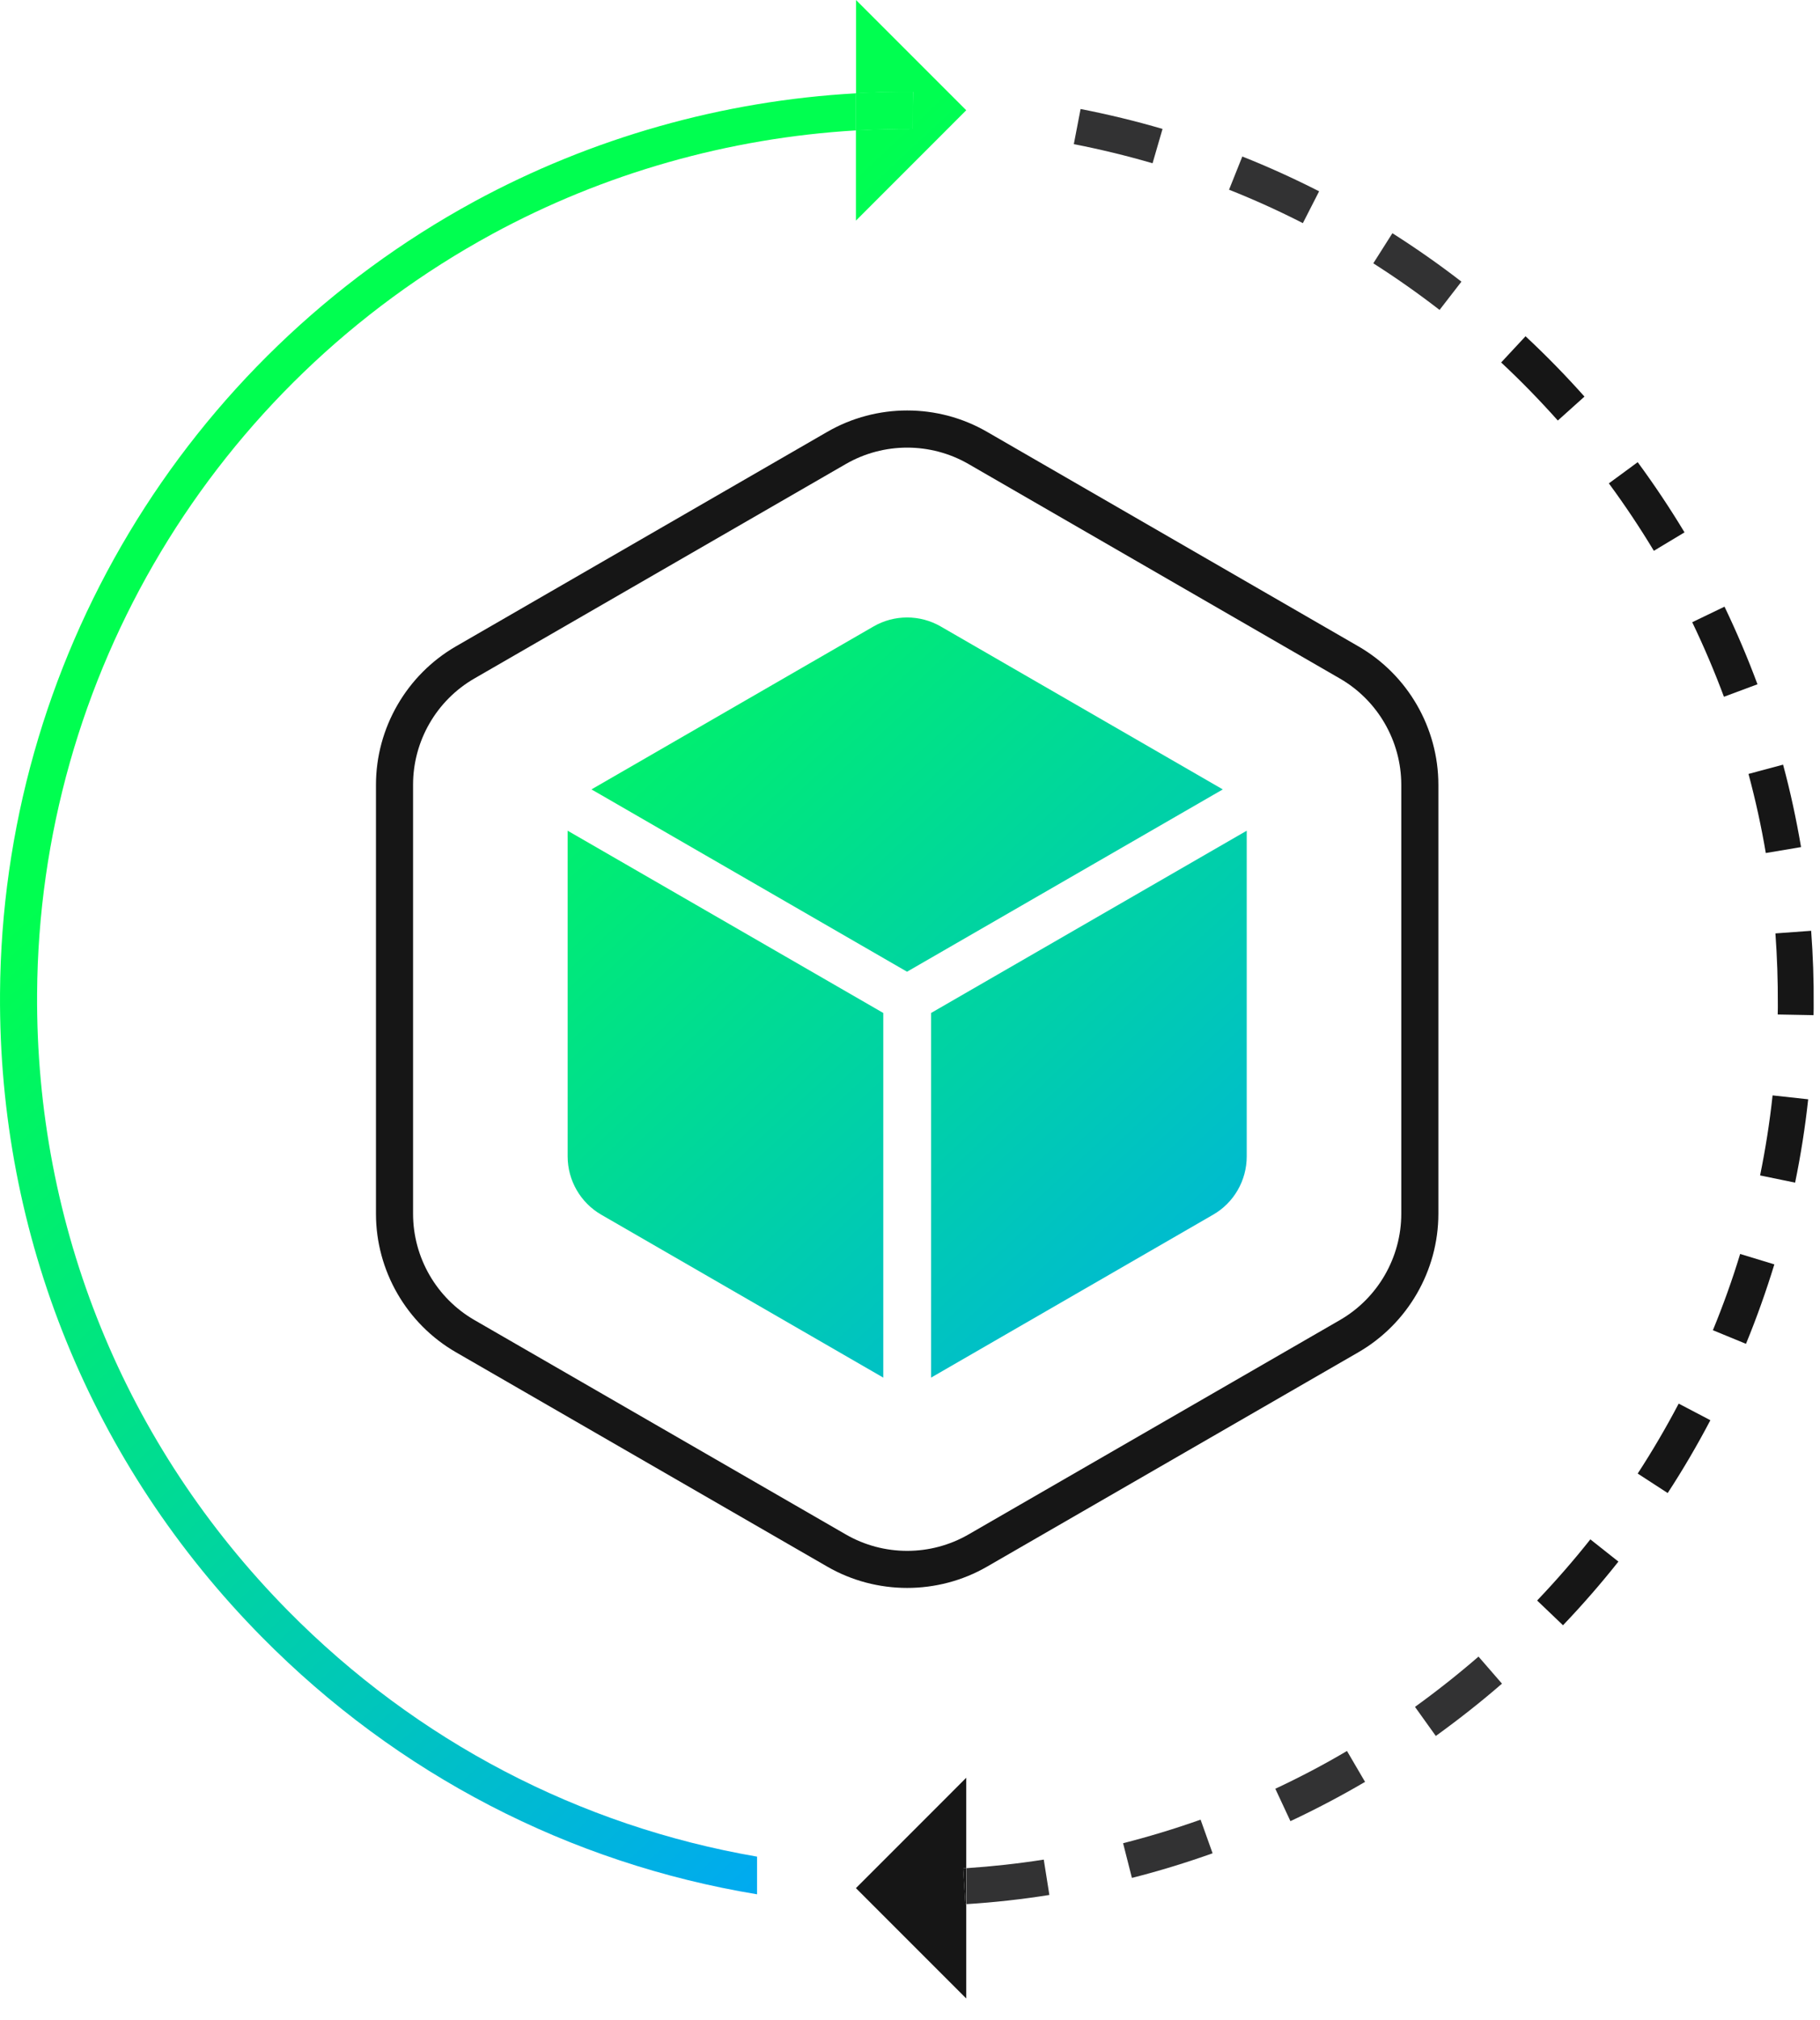 <svg width="73" height="81" viewBox="0 0 73 81" fill="none" xmlns="http://www.w3.org/2000/svg">
<path d="M46.629 5.17C45.55 4.853 44.444 4.587 43.342 4.371L43.071 5.78C44.131 5.987 45.192 6.244 46.229 6.547L46.629 5.17Z" fill="#323233"/>
<path d="M41.865 74.569C40.841 74.73 39.795 74.844 38.762 74.913V76.355C39.873 76.286 40.993 76.162 42.09 75.987L41.865 74.569Z" fill="#323233"/>
<path d="M56.755 68.445L57.59 69.611C58.499 68.954 59.395 68.252 60.244 67.513L59.303 66.429C58.486 67.136 57.627 67.816 56.755 68.445Z" fill="#323233"/>
<path d="M58.618 11.294C57.727 10.605 56.795 9.953 55.849 9.352L55.083 10.559C55.992 11.138 56.887 11.767 57.741 12.428L58.618 11.294Z" fill="#323233"/>
<path d="M70.826 34.206L72.24 33.968C72.051 32.861 71.813 31.746 71.519 30.662L70.132 31.034C70.412 32.076 70.647 33.141 70.826 34.206Z" fill="#161616"/>
<path d="M70.492 27.439C70.102 26.388 69.656 25.341 69.17 24.327L67.875 24.951C68.343 25.924 68.77 26.93 69.147 27.94L70.492 27.439Z" fill="#161616"/>
<path d="M51.153 71.728L51.759 73.027C52.778 72.549 53.783 72.021 54.752 71.452L54.027 70.213C53.099 70.763 52.131 71.269 51.153 71.728Z" fill="#323233"/>
<path d="M70.597 47.134L72.002 47.423C72.227 46.326 72.406 45.201 72.526 44.081L71.098 43.925C70.983 44.999 70.813 46.078 70.597 47.134Z" fill="#161616"/>
<path d="M63.553 15.903C62.805 15.063 62.011 14.25 61.189 13.484L60.211 14.535C61.001 15.27 61.763 16.055 62.484 16.863L63.553 15.903Z" fill="#161616"/>
<path d="M65.688 59.089L66.891 59.87C67.506 58.928 68.08 57.946 68.603 56.95L67.332 56.284C66.831 57.239 66.276 58.185 65.688 59.089Z" fill="#161616"/>
<path d="M52.91 7.671C51.909 7.162 50.871 6.689 49.829 6.276L49.297 7.607C50.302 8.006 51.298 8.456 52.258 8.948L52.91 7.671Z" fill="#323233"/>
<path d="M67.566 21.348C66.987 20.388 66.354 19.438 65.688 18.533L64.531 19.383C65.174 20.255 65.78 21.164 66.336 22.087L67.566 21.348Z" fill="#161616"/>
<path d="M45.047 73.912L45.401 75.303C46.489 75.028 47.577 74.693 48.637 74.316L48.155 72.967C47.136 73.329 46.09 73.646 45.047 73.912Z" fill="#323233"/>
<path d="M68.704 53.341L70.031 53.887C70.458 52.85 70.839 51.776 71.169 50.701L69.797 50.283C69.485 51.316 69.113 52.345 68.704 53.341Z" fill="#161616"/>
<path d="M72.645 37.324L71.212 37.429C71.281 38.375 71.313 39.335 71.309 40.289V40.427L71.304 40.68L72.741 40.707L72.746 40.446V40.303C72.755 39.312 72.718 38.311 72.645 37.324Z" fill="#161616"/>
<path d="M61.654 64.18L62.692 65.172C63.468 64.359 64.216 63.501 64.914 62.619L63.789 61.728C63.119 62.573 62.398 63.4 61.654 64.18Z" fill="#161616"/>
<path d="M1.488 39.844C1.566 27.137 8.563 15.467 19.737 9.388C24.217 6.951 29.221 5.532 34.331 5.229V3.742C28.978 4.04 23.726 5.528 19.025 8.08C7.374 14.42 0.083 26.586 0.001 39.835C-0.064 49.554 3.664 58.717 10.495 65.636C15.945 71.158 22.854 74.721 30.365 75.96V74.45C23.258 73.224 16.721 69.827 11.551 64.589C5.005 57.955 1.428 49.168 1.488 39.844Z" fill="url(#paint0_linear_2417_3998)"/>
<path d="M36.608 5.169C35.846 5.165 35.088 5.188 34.331 5.229V8.847L38.756 4.421L34.335 0V3.742C35.093 3.7 35.855 3.677 36.622 3.686L36.608 5.169Z" fill="url(#paint1_linear_2417_3998)"/>
<path d="M36.608 5.17L36.617 3.683C35.855 3.678 35.093 3.697 34.331 3.738V5.23C35.088 5.189 35.85 5.166 36.608 5.17Z" fill="url(#paint2_linear_2417_3998)"/>
<path d="M36.608 5.17L36.617 3.683C35.855 3.678 35.093 3.697 34.331 3.738V5.23C35.088 5.189 35.85 5.166 36.608 5.17Z" fill="url(#paint3_linear_2417_3998)"/>
<path d="M38.632 74.923C38.674 74.918 38.715 74.914 38.756 74.914V71.287L34.331 75.713L38.756 80.138V76.355C38.747 76.355 38.733 76.355 38.724 76.36L38.632 74.923Z" fill="#161616"/>
<path d="M38.63 74.923L38.722 76.355C38.731 76.355 38.745 76.355 38.754 76.351V74.909C38.713 74.914 38.672 74.923 38.63 74.923Z" fill="#161616"/>
<path d="M57.693 31.471C57.693 29.189 56.467 27.063 54.488 25.92L39.591 17.317C37.617 16.174 35.161 16.174 33.182 17.317L18.285 25.92C16.311 27.063 15.08 29.189 15.08 31.471V48.672C15.08 50.954 16.306 53.08 18.285 54.223L33.182 62.821C34.169 63.391 35.28 63.675 36.386 63.675C37.493 63.675 38.604 63.391 39.591 62.821L54.488 54.223C56.462 53.08 57.693 50.954 57.693 48.672V31.471ZM53.745 52.933L38.847 61.531C37.328 62.408 35.445 62.408 33.926 61.531L19.029 52.933C17.509 52.056 16.568 50.426 16.568 48.672V31.466C16.568 29.712 17.509 28.082 19.029 27.206L33.926 18.607C35.445 17.73 37.328 17.73 38.847 18.607L53.745 27.21C55.264 28.087 56.205 29.721 56.205 31.471V48.672C56.205 50.422 55.264 52.056 53.745 52.933Z" fill="#161616"/>
<path d="M37.734 25.122C36.903 24.64 35.866 24.64 35.035 25.122L23.723 31.655L24.122 31.884L36.385 38.968V38.963L49.046 31.655L37.734 25.122Z" fill="url(#paint4_linear_2417_3998)"/>
<path d="M37.345 40.62V55.242L48.657 48.709C49.492 48.231 50.006 47.336 50.006 46.372V33.311L49.607 33.541L37.345 40.62Z" fill="url(#paint5_linear_2417_3998)"/>
<path d="M22.768 46.372C22.768 47.336 23.287 48.231 24.117 48.709L35.429 55.242V40.62L22.768 33.311V46.372Z" fill="url(#paint6_linear_2417_3998)"/>
<defs>
<linearGradient id="paint0_linear_2417_3998" x1="13.478" y1="25.073" x2="49.624" y2="64.014" gradientUnits="userSpaceOnUse">
<stop stop-color="#00FF50"/>
<stop offset="1" stop-color="#00A2FF"/>
</linearGradient>
<linearGradient id="paint1_linear_2417_3998" x1="35.581" y1="5.597" x2="74.537" y2="47.565" gradientUnits="userSpaceOnUse">
<stop stop-color="#00FF50"/>
<stop offset="1" stop-color="#00A2FF"/>
</linearGradient>
<linearGradient id="paint2_linear_2417_3998" x1="35.574" y1="4.563" x2="71.72" y2="43.504" gradientUnits="userSpaceOnUse">
<stop stop-color="#00FF50"/>
<stop offset="1" stop-color="#00A2FF"/>
</linearGradient>
<linearGradient id="paint3_linear_2417_3998" x1="36.093" y1="5.123" x2="75.049" y2="47.091" gradientUnits="userSpaceOnUse">
<stop stop-color="#00FF50"/>
<stop offset="1" stop-color="#00A2FF"/>
</linearGradient>
<linearGradient id="paint4_linear_2417_3998" x1="24.774" y1="19.146" x2="58.616" y2="55.605" gradientUnits="userSpaceOnUse">
<stop stop-color="#00FF50"/>
<stop offset="1" stop-color="#00A2FF"/>
</linearGradient>
<linearGradient id="paint5_linear_2417_3998" x1="23.61" y1="22.659" x2="57.577" y2="59.253" gradientUnits="userSpaceOnUse">
<stop stop-color="#00FF50"/>
<stop offset="1" stop-color="#00A2FF"/>
</linearGradient>
<linearGradient id="paint6_linear_2417_3998" x1="15.076" y1="28.919" x2="48.918" y2="65.377" gradientUnits="userSpaceOnUse">
<stop stop-color="#00FF50"/>
<stop offset="1" stop-color="#00A2FF"/>
</linearGradient>
</defs>
</svg>
